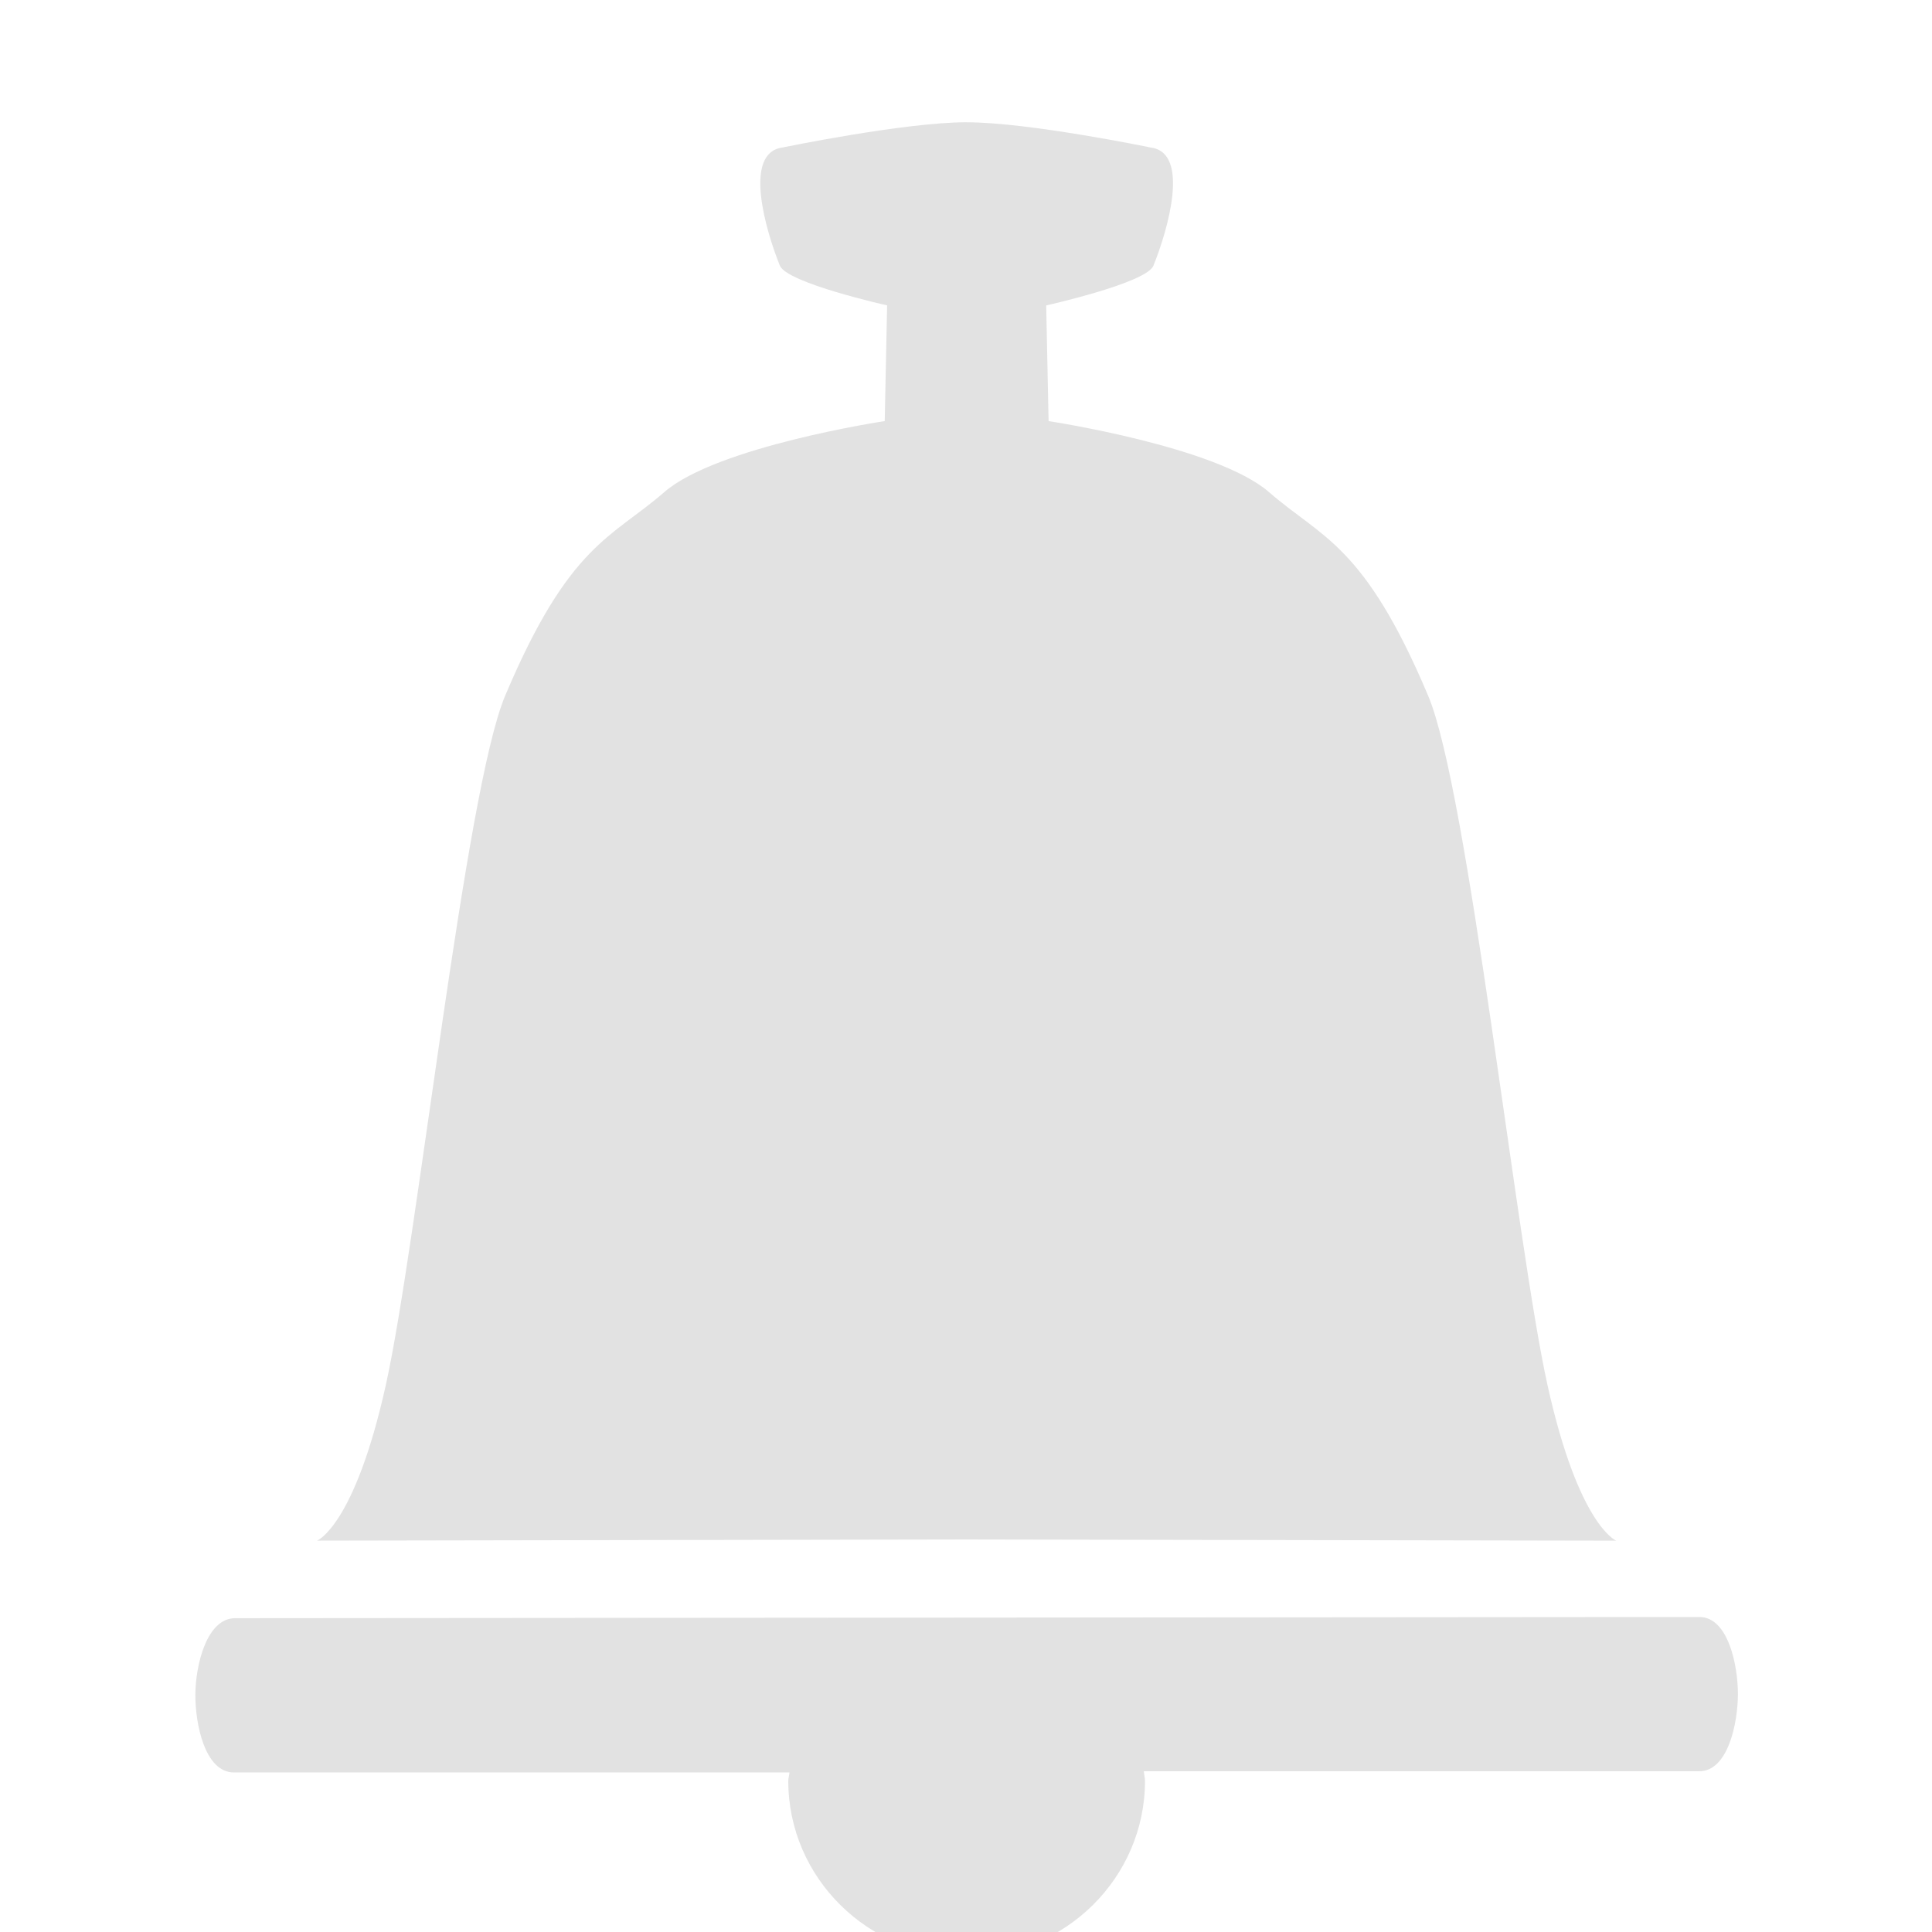 <?xml version="1.0" encoding="UTF-8" standalone="no"?>
<!-- Created with Inkscape (http://www.inkscape.org/) -->

<svg
   xmlns:dc="http://purl.org/dc/elements/1.1/"
   xmlns:cc="http://creativecommons.org/ns#"
   xmlns:rdf="http://www.w3.org/1999/02/22-rdf-syntax-ns#"
   xmlns:svg="http://www.w3.org/2000/svg"
   xmlns="http://www.w3.org/2000/svg"
   xmlns:xlink="http://www.w3.org/1999/xlink"
   xmlns:sodipodi="http://sodipodi.sourceforge.net/DTD/sodipodi-0.dtd"
   xmlns:inkscape="http://www.inkscape.org/namespaces/inkscape"
   width="32"
   height="32"
   id="svg4721"
   version="1.1"
   inkscape:version="0.48+devel r"
   viewBox="0 0 32 32"
   sodipodi:docname="6867.svg">
  <defs
     id="defs4723">
    <linearGradient
       id="linearGradient3295">
      <stop
         id="stop3297"
         offset="0"
         style="stop-color:#559829;stop-opacity:1;" />
      <stop
         id="stop3299"
         offset="1"
         style="stop-color:#86c837;stop-opacity:1;" />
    </linearGradient>
    <linearGradient
       id="linearGradient3287">
      <stop
         id="stop3289"
         offset="0"
         style="stop-color:#cd0000;stop-opacity:1;" />
      <stop
         id="stop3291"
         offset="1"
         style="stop-color:#e55300;stop-opacity:1;" />
    </linearGradient>
    <linearGradient
       id="linearGradient3279">
      <stop
         id="stop3281"
         offset="0"
         style="stop-color:#f08e00;stop-opacity:1;" />
      <stop
         id="stop3283"
         offset="1"
         style="stop-color:#ffd200;stop-opacity:1;" />
    </linearGradient>
    <linearGradient
       id="linearGradient3271">
      <stop
         id="stop3273"
         offset="0"
         style="stop-color:#395d93;stop-opacity:1;" />
      <stop
         id="stop3275"
         offset="1"
         style="stop-color:#6e92c7;stop-opacity:1;" />
    </linearGradient>
    <linearGradient
       id="linearGradient3327"
       inkscape:collect="always">
      <stop
         id="stop3330"
         offset="0"
         style="stop-color:#000000;stop-opacity:1;" />
      <stop
         id="stop3333"
         offset="1"
         style="stop-color:#000000;stop-opacity:0;" />
    </linearGradient>
    <linearGradient
       gradientUnits="userSpaceOnUse"
       y2="-9.817"
       x2="11.375"
       y1="22"
       x1="11.375"
       id="linearGradient3335"
       xlink:href="#linearGradient3327"
       inkscape:collect="always" />
    <inkscape:perspective
       id="perspective102"
       inkscape:persp3d-origin="11 : 7.3333333 : 1"
       inkscape:vp_z="22 : 11 : 1"
       inkscape:vp_y="0 : 1000 : 0"
       inkscape:vp_x="0 : 11 : 1"
       sodipodi:type="inkscape:persp3d" />
    <linearGradient
       id="linearGradient4081">
      <stop
         id="stop4083"
         offset="0"
         style="stop-color:#aaaaaa;stop-opacity:1;" />
      <stop
         id="stop4085"
         offset="1"
         style="stop-color:#f0f0f0;stop-opacity:1;" />
    </linearGradient>
    <linearGradient
       id="linearGradient4057">
      <stop
         id="stop4059"
         offset="0"
         style="stop-color:#816647;stop-opacity:1;" />
      <stop
         id="stop4061"
         offset="1"
         style="stop-color:#a6845d;stop-opacity:1;" />
    </linearGradient>
    <linearGradient
       id="linearGradient3929">
      <stop
         id="stop3931"
         offset="0"
         style="stop-color:#000000;stop-opacity:1;" />
      <stop
         id="stop3933"
         offset="1"
         style="stop-color:#000000;stop-opacity:0;" />
    </linearGradient>
    <linearGradient
       gradientUnits="userSpaceOnUse"
       y2="-4.179"
       x2="9.495"
       y1="15.517"
       x1="9.495"
       id="linearGradient4051"
       xlink:href="#linearGradient3929"
       inkscape:collect="always" />
    <linearGradient
       gradientUnits="userSpaceOnUse"
       y2="0.972"
       x2="9.171"
       y1="21"
       x1="9.171"
       id="linearGradient4063"
       xlink:href="#linearGradient4057"
       inkscape:collect="always" />
    <linearGradient
       gradientUnits="userSpaceOnUse"
       y2="36.995"
       x2="6.102"
       y1="154.582"
       x1="6.102"
       id="linearGradient4089"
       xlink:href="#linearGradient4081"
       inkscape:collect="always" />
    <linearGradient
       gradientTransform="matrix(0.132,0,0,0.132,11.62,-1.988)"
       y2="36.995"
       x2="6.102"
       y1="154.582"
       x1="6.102"
       gradientUnits="userSpaceOnUse"
       id="linearGradient4132"
       xlink:href="#linearGradient4081"
       inkscape:collect="always" />
    <linearGradient
       y2="36.995"
       x2="6.102"
       y1="154.582"
       x1="6.102"
       gradientTransform="matrix(0.126,0,0,0.126,11.922,-1.001)"
       gradientUnits="userSpaceOnUse"
       id="linearGradient2480"
       xlink:href="#linearGradient4081"
       inkscape:collect="always" />
    <clipPath
       id="clipPath4974"
       clipPathUnits="userSpaceOnUse">
      <path
         inkscape:connector-curvature="0"
         style="fill:#ffffff;fill-opacity:1;stroke:none"
         d="M 16.625,2 C 15.933,2.046 15.14,2.35 14.5,2.875 13.716,3.518 13.079,5.152 13.25,6.062 13.338,6.532 13.692,7.103 14.031,7.281 14.663,7.613 15.814,7.062 16.875,5.938 18.021,4.722 18.548,3.383 18.156,2.625 17.915,2.159 17.317,1.954 16.625,2 z M 10.969,2.719 C 10.006,2.72 9.496,3.397 9.5,4.688 c 0.003,0.884 0.313,1.679 0.719,1.875 0.302,0.146 0.309,0.132 0.688,0 C 11.533,6.344 12.122,4.884 12,3.906 11.9,3.106 11.556,2.718 10.969,2.719 z m -3.812,1.312 C 6.976,4.057 6.795,4.173 6.625,4.344 6.282,4.687 6.277,4.875 6.281,5.531 6.286,6.306 6.475,6.728 7,7.281 7.393,7.695 7.676,7.72 8.031,7.344 8.416,6.936 8.536,6.296 8.406,5.594 8.208,4.523 7.697,3.953 7.156,4.031 z M 4.469,6.375 C 4.282,6.405 4.113,6.512 3.938,6.688 3.476,7.149 3.799,8.419 4.531,9.062 5.405,9.831 6.111,9.127 5.812,7.781 5.6,6.823 5.03,6.284 4.469,6.375 z M 12.5,8.062 C 11.881,8.052 11.187,8.103 10.469,8.25 8.618,8.627 7.137,9.325 6.188,10.281 5.641,10.832 5.328,11.341 5.062,12.125 c -0.642,1.897 0.547,4.596 2.812,6.438 0.844,0.686 1.359,0.993 2.219,1.281 0.446,0.149 0.799,0.184 1.625,0.156 0.947,-0.032 1.139,-0.074 1.75,-0.375 0.895,-0.441 1.91,-1.461 2.344,-2.344 0.265,-0.538 0.307,-0.769 0.281,-1.219 -0.045,-0.769 -0.343,-0.978 -1.312,-0.969 -1.385,0.013 -1.966,0.334 -2.25,1.312 -0.215,0.739 -0.452,1 -0.938,1 -0.769,0 -1.562,-0.612 -1.562,-1.25 0,-0.444 0.715,-1.106 2.5,-2.312 2.514,-1.7 3.378,-2.734 3.25,-3.875 C 15.649,8.79 14.357,8.094 12.5,8.062 z"
         id="path4976" />
    </clipPath>
    <clipPath
       id="clipPath4995"
       clipPathUnits="userSpaceOnUse">
      <path
         inkscape:connector-curvature="0"
         id="path4997"
         d="M 30,0 30,22 52,22 52,0 30,0 z M 46.625,2 C 47.317,1.954 47.915,2.159 48.156,2.625 48.548,3.383 48.021,4.722 46.875,5.938 45.814,7.062 44.663,7.613 44.031,7.281 43.692,7.103 43.338,6.532 43.25,6.062 43.079,5.152 43.716,3.518 44.5,2.875 45.14,2.35 45.933,2.046 46.625,2 z m -5.656,0.719 c 0.587,-5.291e-4 0.931,0.387 1.031,1.188 0.122,0.978 -0.467,2.438 -1.094,2.656 -0.378,0.132 -0.386,0.146 -0.688,0 C 39.813,6.367 39.503,5.571 39.5,4.688 39.496,3.397 40.006,2.72 40.969,2.719 z m -3.812,1.312 c 0.541,-0.078 1.052,0.491 1.25,1.562 0.13,0.702 0.01,1.342 -0.375,1.75 C 37.676,7.72 37.393,7.695 37,7.281 36.475,6.728 36.286,6.306 36.281,5.531 36.277,4.875 36.282,4.687 36.625,4.344 36.795,4.173 36.976,4.057 37.156,4.031 z M 34.469,6.375 C 35.03,6.284 35.6,6.823 35.812,7.781 36.111,9.127 35.405,9.831 34.531,9.062 33.799,8.419 33.476,7.149 33.938,6.688 34.113,6.512 34.282,6.405 34.469,6.375 z M 42.5,8.062 c 1.857,0.032 3.149,0.728 3.281,1.906 0.128,1.141 -0.736,2.175 -3.25,3.875 -1.785,1.207 -2.5,1.869 -2.5,2.312 0,0.638 0.793,1.25 1.562,1.25 0.485,0 0.723,-0.261 0.938,-1 0.284,-0.979 0.865,-1.3 2.25,-1.312 0.97,-0.009 1.268,0.2 1.312,0.969 0.026,0.45 -0.016,0.68 -0.281,1.219 -0.434,0.883 -1.449,1.903 -2.344,2.344 -0.611,0.301 -0.803,0.343 -1.75,0.375 -0.826,0.028 -1.179,-0.007 -1.625,-0.156 C 39.234,19.556 38.719,19.249 37.875,18.562 35.609,16.721 34.421,14.022 35.062,12.125 35.328,11.341 35.641,10.832 36.188,10.281 37.137,9.325 38.618,8.627 40.469,8.25 41.187,8.103 41.881,8.052 42.5,8.062 z"
         style="fill:#ffffff;fill-opacity:1;fill-rule:nonzero;stroke:none;display:inline" />
    </clipPath>
    <inkscape:perspective
       sodipodi:type="inkscape:persp3d"
       inkscape:vp_x="0 : 0.5 : 1"
       inkscape:vp_y="0 : 1000 : 0"
       inkscape:vp_z="1 : 0.5 : 1"
       inkscape:persp3d-origin="0.5 : 0.33333333 : 1"
       id="perspective4017" />
    <linearGradient
       gradientUnits="userSpaceOnUse"
       y2="18.011"
       x2="10.762"
       y1="4"
       x1="10.762"
       id="SpecificGradient">
      <stop
         id="stop3292"
         offset="0"
         style="stop-color:#a50000;stop-opacity:1;" />
      <stop
         id="stop3294"
         offset="1"
         style="stop-color:#e73800;stop-opacity:1;" />
    </linearGradient>
    <linearGradient
       gradientUnits="userSpaceOnUse"
       y2="18.974"
       x2="10.71"
       y1="1.996"
       x1="10.71"
       gradientTransform="matrix(0.998,0,0,0.998,-0.046,0.058)"
       id="StandardGradient">
      <stop
         id="stop3277"
         offset="0"
         style="stop-color:#000000;stop-opacity:0.863;" />
      <stop
         id="stop3279"
         offset="1"
         style="stop-color:#000000;stop-opacity:0.471;" />
    </linearGradient>
    <linearGradient
       y2="5.991"
       x2="7"
       y1="15.991"
       x1="7"
       gradientTransform="matrix(1,0,0,-1,1,22.991)"
       gradientUnits="userSpaceOnUse"
       id="linearGradient3715"
       xlink:href="#StandardGradient"
       inkscape:collect="always" />
    <linearGradient
       y2="5.991"
       x2="7"
       y1="15.991"
       x1="7"
       gradientTransform="matrix(1,0,0,-1,1,21.991)"
       gradientUnits="userSpaceOnUse"
       id="linearGradient3719"
       xlink:href="#StandardGradient"
       inkscape:collect="always" />
    <linearGradient
       y2="5.991"
       x2="7"
       y1="15.991"
       x1="7"
       gradientTransform="matrix(1,0,0,-1,-29,21.991)"
       gradientUnits="userSpaceOnUse"
       id="linearGradient3724"
       xlink:href="#StandardGradient"
       inkscape:collect="always" />
    <clipPath
       id="clipPath3729"
       clipPathUnits="userSpaceOnUse">
      <path
         inkscape:connector-curvature="0"
         id="path3731"
         d="m -30,0 0,22 22,0 0,-22 -22,0 z m 7.25,6 c 0.124,8.56e-5 0.263,0.058 0.375,0.156 0.224,0.196 0.376,0.577 0.375,0.969 l 0,1.75 0,4.25 0,1.75 c 0.003,0.336 -0.108,0.664 -0.281,0.875 -0.13,0.158 -0.306,0.25 -0.469,0.25 -0.054,8e-6 -0.071,-0.012 -0.125,-0.031 -0.071,-0.028 -0.157,-0.067 -0.219,-0.125 l -1.969,-1.719 -1.969,0 c -0.543,0 -0.969,-0.431 -0.969,-1 l 0,-4.25 c 0,-0.569 0.426,-1.031 0.969,-1.031 l 2,0 1.938,-1.688 C -22.982,6.058 -22.874,6 -22.75,6 z"
         style="fill:#ff00ff;fill-opacity:1;stroke:none;display:inline" />
    </clipPath>
  </defs>
  <sodipodi:namedview
     id="base"
     pagecolor="#ffffff"
     bordercolor="#666666"
     borderopacity="1.0"
     inkscape:pageopacity="0.0"
     inkscape:pageshadow="2"
     inkscape:zoom="7.9999999"
     inkscape:cx="6.6768366"
     inkscape:cy="35.805608"
     inkscape:document-units="px"
     inkscape:current-layer="layer1"
     showgrid="false"
     inkscape:snap-bbox="true"
     inkscape:bbox-paths="false"
     inkscape:bbox-nodes="false"
     inkscape:snap-bbox-edge-midpoints="false"
     inkscape:snap-bbox-midpoints="true" />
  <g
     inkscape:label="Layer 1"
     inkscape:groupmode="layer"
     id="layer1"
     transform="translate(0,-1020.362)">
    <g
       style="fill:#bfbfbf;fill-opacity:0.451"
       transform="matrix(5.603,0,0,5.603,1354.444,802.217)"
       id="g4563">
      <g
         style="fill:#bfbfbf;fill-opacity:0.451"
         transform="matrix(0.114,0,0,0.114,-242.982,-73.902)"
         id="g4565"
         inkscape:label="Layer 1">
        <path
           id="path4567"
           transform="translate(0,980.362)"
           d="m 36,12.594 c -1.609,0 -4.781,0.656 -4.781,0.656 -1.011,0.14 -0.444,2.115 -0.062,3.062 0.181,0.451 2.781,1.031 2.781,1.031 l -0.062,3 c 0,0 -4.356,0.657 -5.719,1.844 -1.363,1.187 -2.464,1.342 -4.125,5.281 -1.038,2.463 -2.283,14.221 -3.094,17.875 -0.811,3.654 -1.781,4.031 -1.781,4.031 L 36,49.344 52.844,49.375 c 0,0 -0.971,-0.377 -1.781,-4.031 -0.811,-3.654 -2.055,-15.412 -3.094,-17.875 -1.661,-3.94 -2.762,-4.094 -4.125,-5.281 C 42.481,21 38.125,20.344 38.125,20.344 l -0.062,-3 c 0,0 2.6,-0.58 2.781,-1.031 0.381,-0.947 0.949,-2.923 -0.062,-3.062 0,0 -3.172,-0.656 -4.781,-0.656 z"
           style="fill:#bfbfbf;fill-opacity:0.451;fill-rule:nonzero;stroke:none"
           inkscape:connector-curvature="0" />
        <path
           id="path4569"
           d="m 55,1031.716 -37.969,0.031 c -0.739,6e-4 -1.024,1.219 -1.031,1.969 -0.007,0.75 0.24,2.032 1,2.031 l 14.406,0 c -0.005,0.075 -0.031,0.142 -0.031,0.219 0,2.514 2.075,4.562 4.625,4.562 2.55,0 4.625,-2.049 4.625,-4.562 0,-0.088 -0.025,-0.164 -0.031,-0.25 l 14.406,0 c 0.745,-6e-4 0.999,-1.254 1,-2 5.84e-4,-0.746 -0.253,-2.001 -1,-2 z"
           style="fill:#bfbfbf;fill-opacity:0.451;fill-rule:nonzero;stroke:none"
           inkscape:connector-curvature="0" />
      </g>
    </g>
  </g>
</svg>
